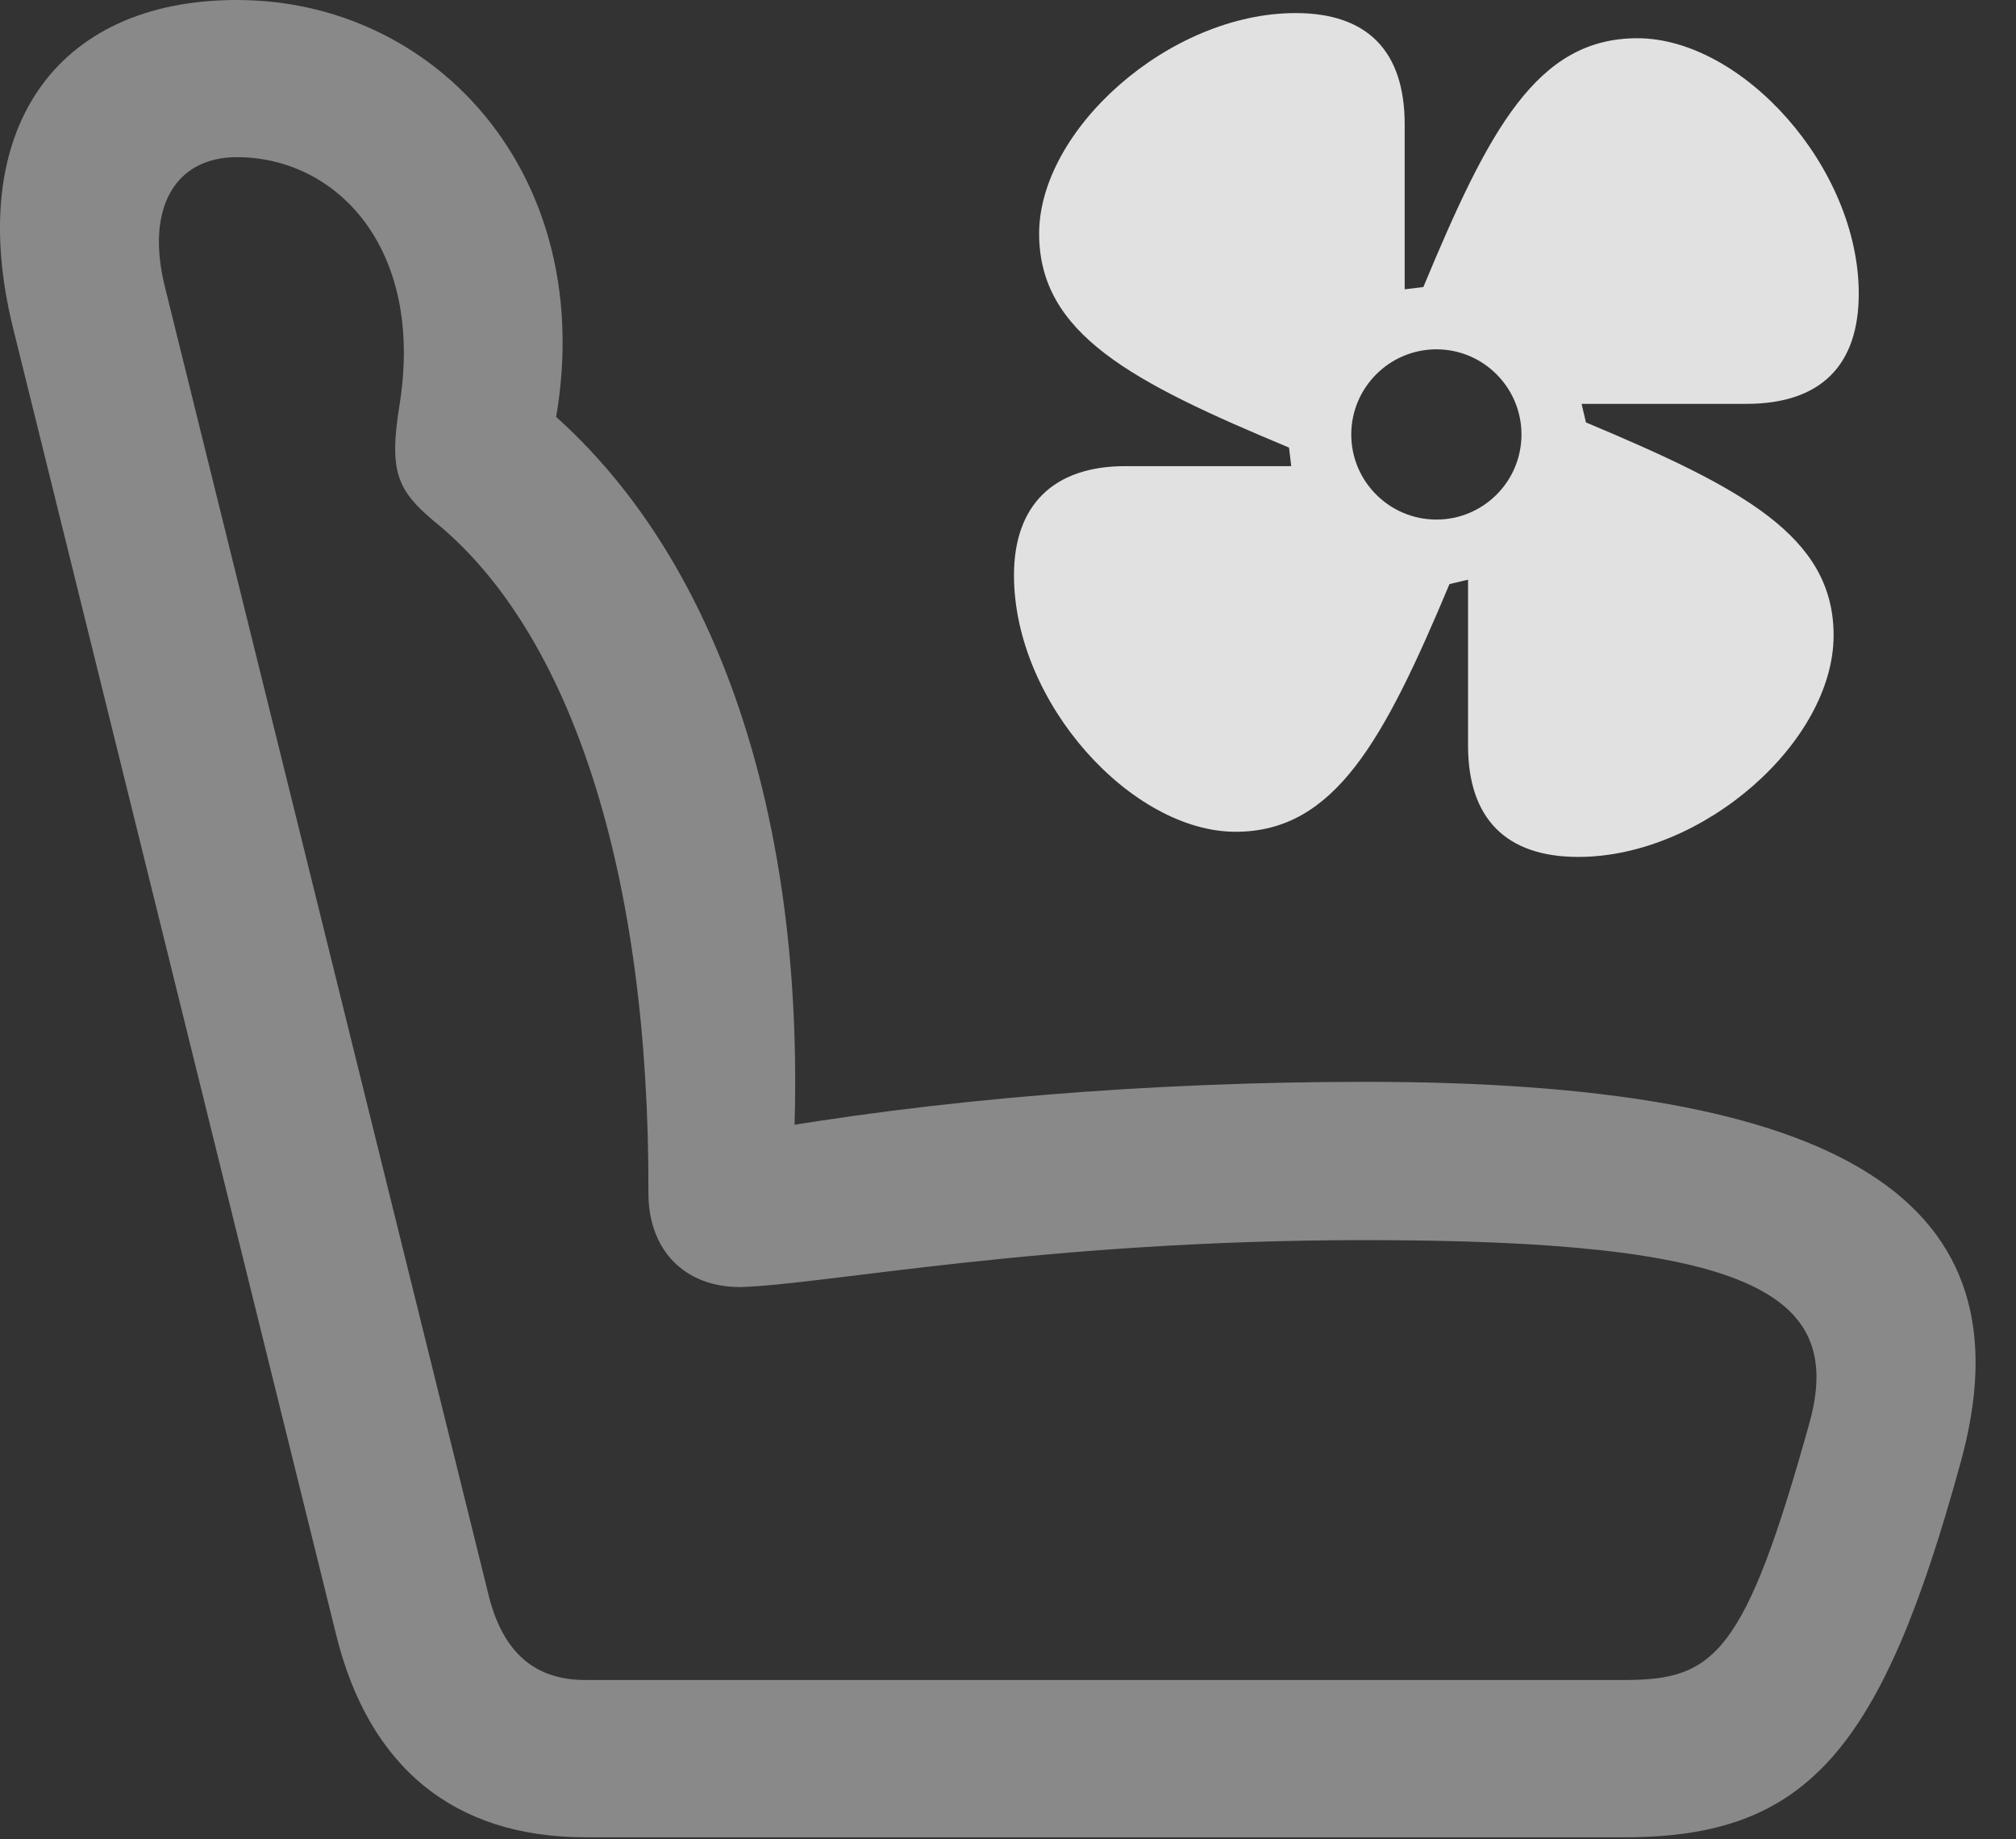 <?xml version="1.0" encoding="UTF-8"?>
<!--Generator: Apple Native CoreSVG 341-->
<!DOCTYPE svg
PUBLIC "-//W3C//DTD SVG 1.1//EN"
       "http://www.w3.org/Graphics/SVG/1.1/DTD/svg11.dtd">
<svg version="1.1" xmlns="http://www.w3.org/2000/svg" xmlns:xlink="http://www.w3.org/1999/xlink" viewBox="0 0 18.039 16.455">
 <rect x="0" y="0" width="18.039" height="16.455" fill="#333333" stroke="none"/>
 <g>
  <rect height="16.455" opacity="0" width="18.039" x="0" y="0"/>
  <path d="M17.54 13.096C18.204 10.723 16.466 9.678 12.218 9.678C10.304 9.678 8.351 9.834 6.671 10.137L7.081 10.645C7.306 7.412 6.417 4.795 4.669 3.477L4.835 4.316C5.597 1.865 4.064 0 2.12 0C0.489 0-0.321 1.172 0.118 2.939L3.009 14.629C3.302 15.81 4.064 16.436 5.236 16.436L14.542 16.436C16.173 16.436 16.837 15.654 17.54 13.096ZM16.192 12.725C15.616 14.795 15.343 15.029 14.542 15.029L5.236 15.029C4.777 15.029 4.503 14.775 4.376 14.287L1.476 2.568C1.3 1.865 1.564 1.406 2.12 1.406C3.009 1.406 3.8 2.217 3.575 3.623C3.478 4.219 3.556 4.385 3.878 4.658C5.118 5.654 5.812 7.832 5.802 10.674C5.802 11.182 6.124 11.514 6.622 11.514C7.374 11.494 9.337 11.094 12.218 11.094C15.626 11.094 16.515 11.553 16.192 12.725Z" fill="white" fill-opacity="0.425"/>
  <path d="M9.073 5.146C9.073 6.289 10.128 7.441 11.056 7.441C11.944 7.441 12.384 6.621 12.97 5.225L13.136 5.186L13.136 6.67C13.136 7.324 13.478 7.666 14.122 7.666C15.245 7.666 16.407 6.631 16.407 5.684C16.407 4.795 15.587 4.365 14.191 3.779L14.152 3.613L15.626 3.613C16.29 3.613 16.632 3.271 16.632 2.627C16.632 1.494 15.587 0.342 14.65 0.342C13.751 0.342 13.321 1.162 12.736 2.568L12.569 2.588L12.569 1.113C12.569 0.459 12.238 0.117 11.593 0.117C10.46 0.117 9.298 1.162 9.298 2.09C9.298 2.988 10.128 3.418 11.534 4.004L11.554 4.17L10.069 4.17C9.425 4.17 9.073 4.521 9.073 5.146ZM12.853 4.648C12.433 4.648 12.091 4.307 12.091 3.887C12.091 3.467 12.433 3.125 12.853 3.125C13.273 3.125 13.614 3.467 13.614 3.887C13.614 4.307 13.273 4.648 12.853 4.648Z" fill="white" fill-opacity="0.85"/>
 </g>
</svg>
